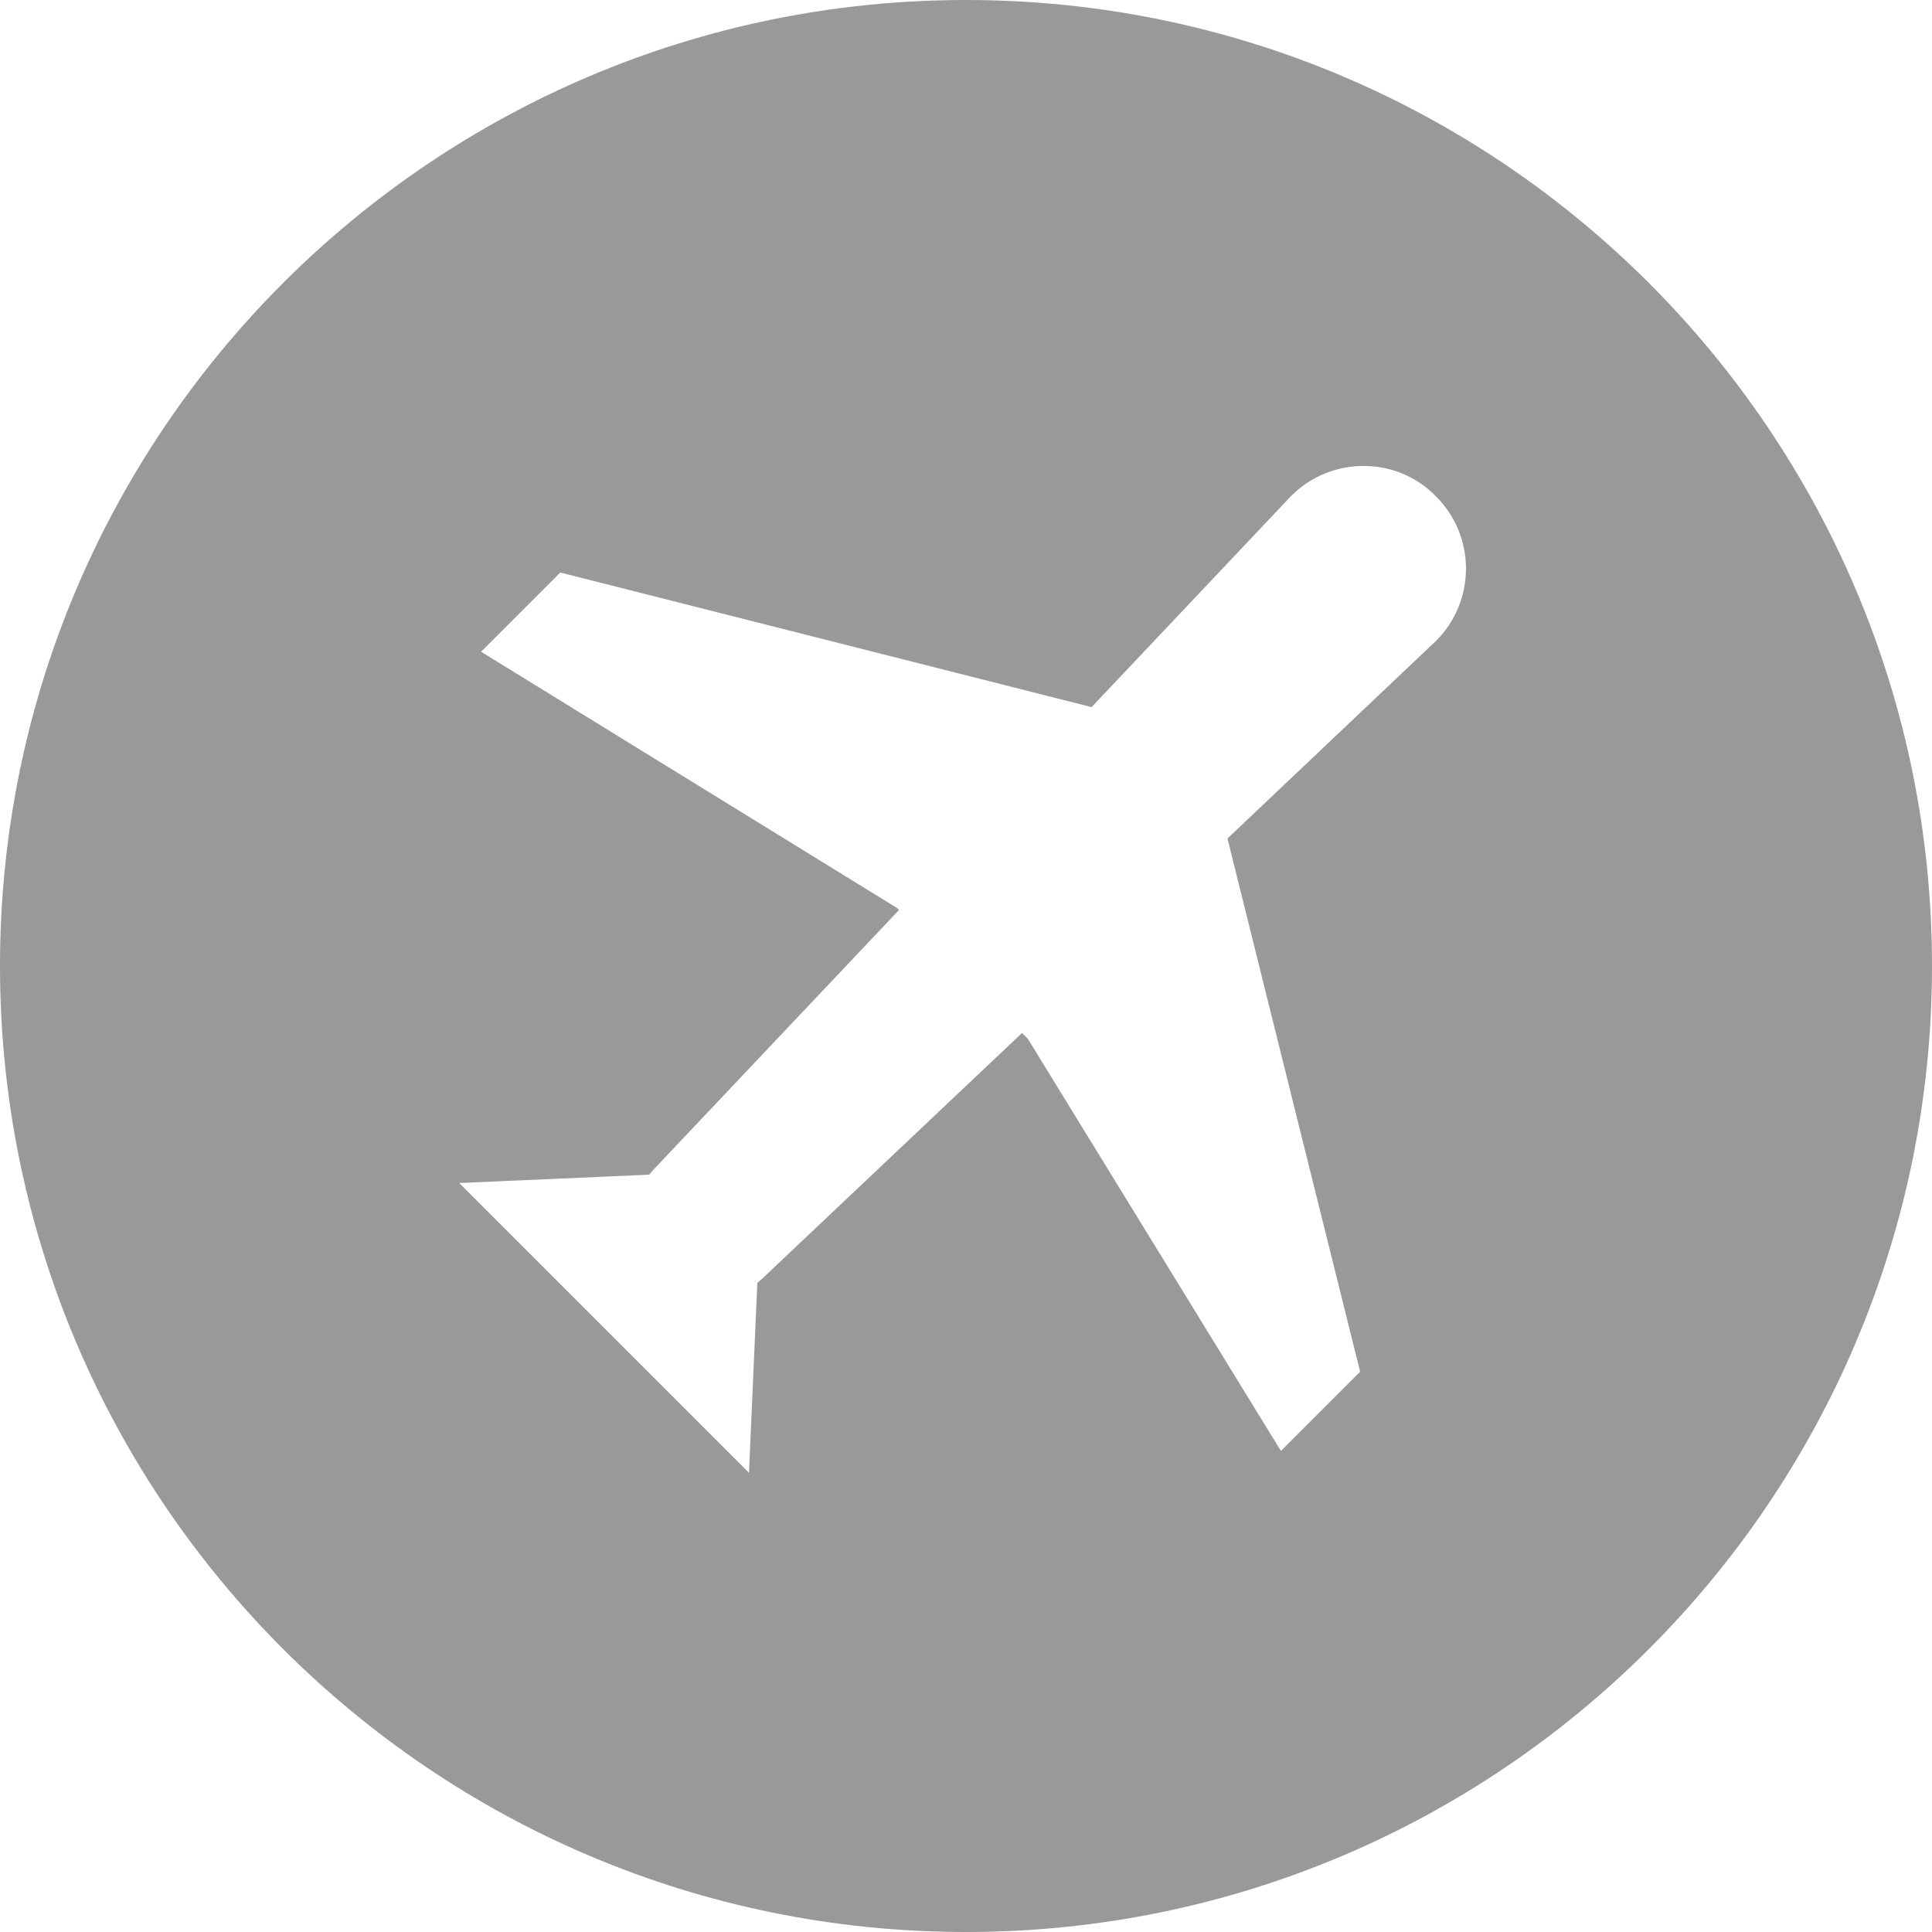<?xml version="1.0" encoding="utf-8"?>
<!-- Generator: Adobe Illustrator 21.0.0, SVG Export Plug-In . SVG Version: 6.00 Build 0)  -->
<svg version="1.1" id="Layer_1" xmlns="http://www.w3.org/2000/svg" xmlns:xlink="http://www.w3.org/1999/xlink" x="0px" y="0px"
	 viewBox="0 0 300 300" style="enable-background:new 0 0 300 300;" xml:space="preserve">
<style type="text/css">
	.st0{fill:#999999;}
</style>
<g>
	<g>
		<path class="st0" d="M150,0C67.2,0,0,67.2,0,150s67.2,150,150,150s150-67.2,150-150S232.8,0,150,0z M223,99.5l-32.4,30.7
			l20.6,82.8l-12.3,12.3l-39.3-64l-0.9-0.9l-40.4,38.2c-0.2,0.2-0.5,0.4-0.7,0.6l-1.3,29.5l-45-45l29.5-1.3c0.2-0.2,0.4-0.5,0.6-0.7
			l38.2-40.4l-0.3-0.3l-64.6-39.8L87,88.9l82.5,20.9L200.5,77c6.2-6.2,16.3-6.2,22.4,0C229.2,83.2,229.2,93.3,223,99.5z"/>
	</g>
</g>
</svg>
